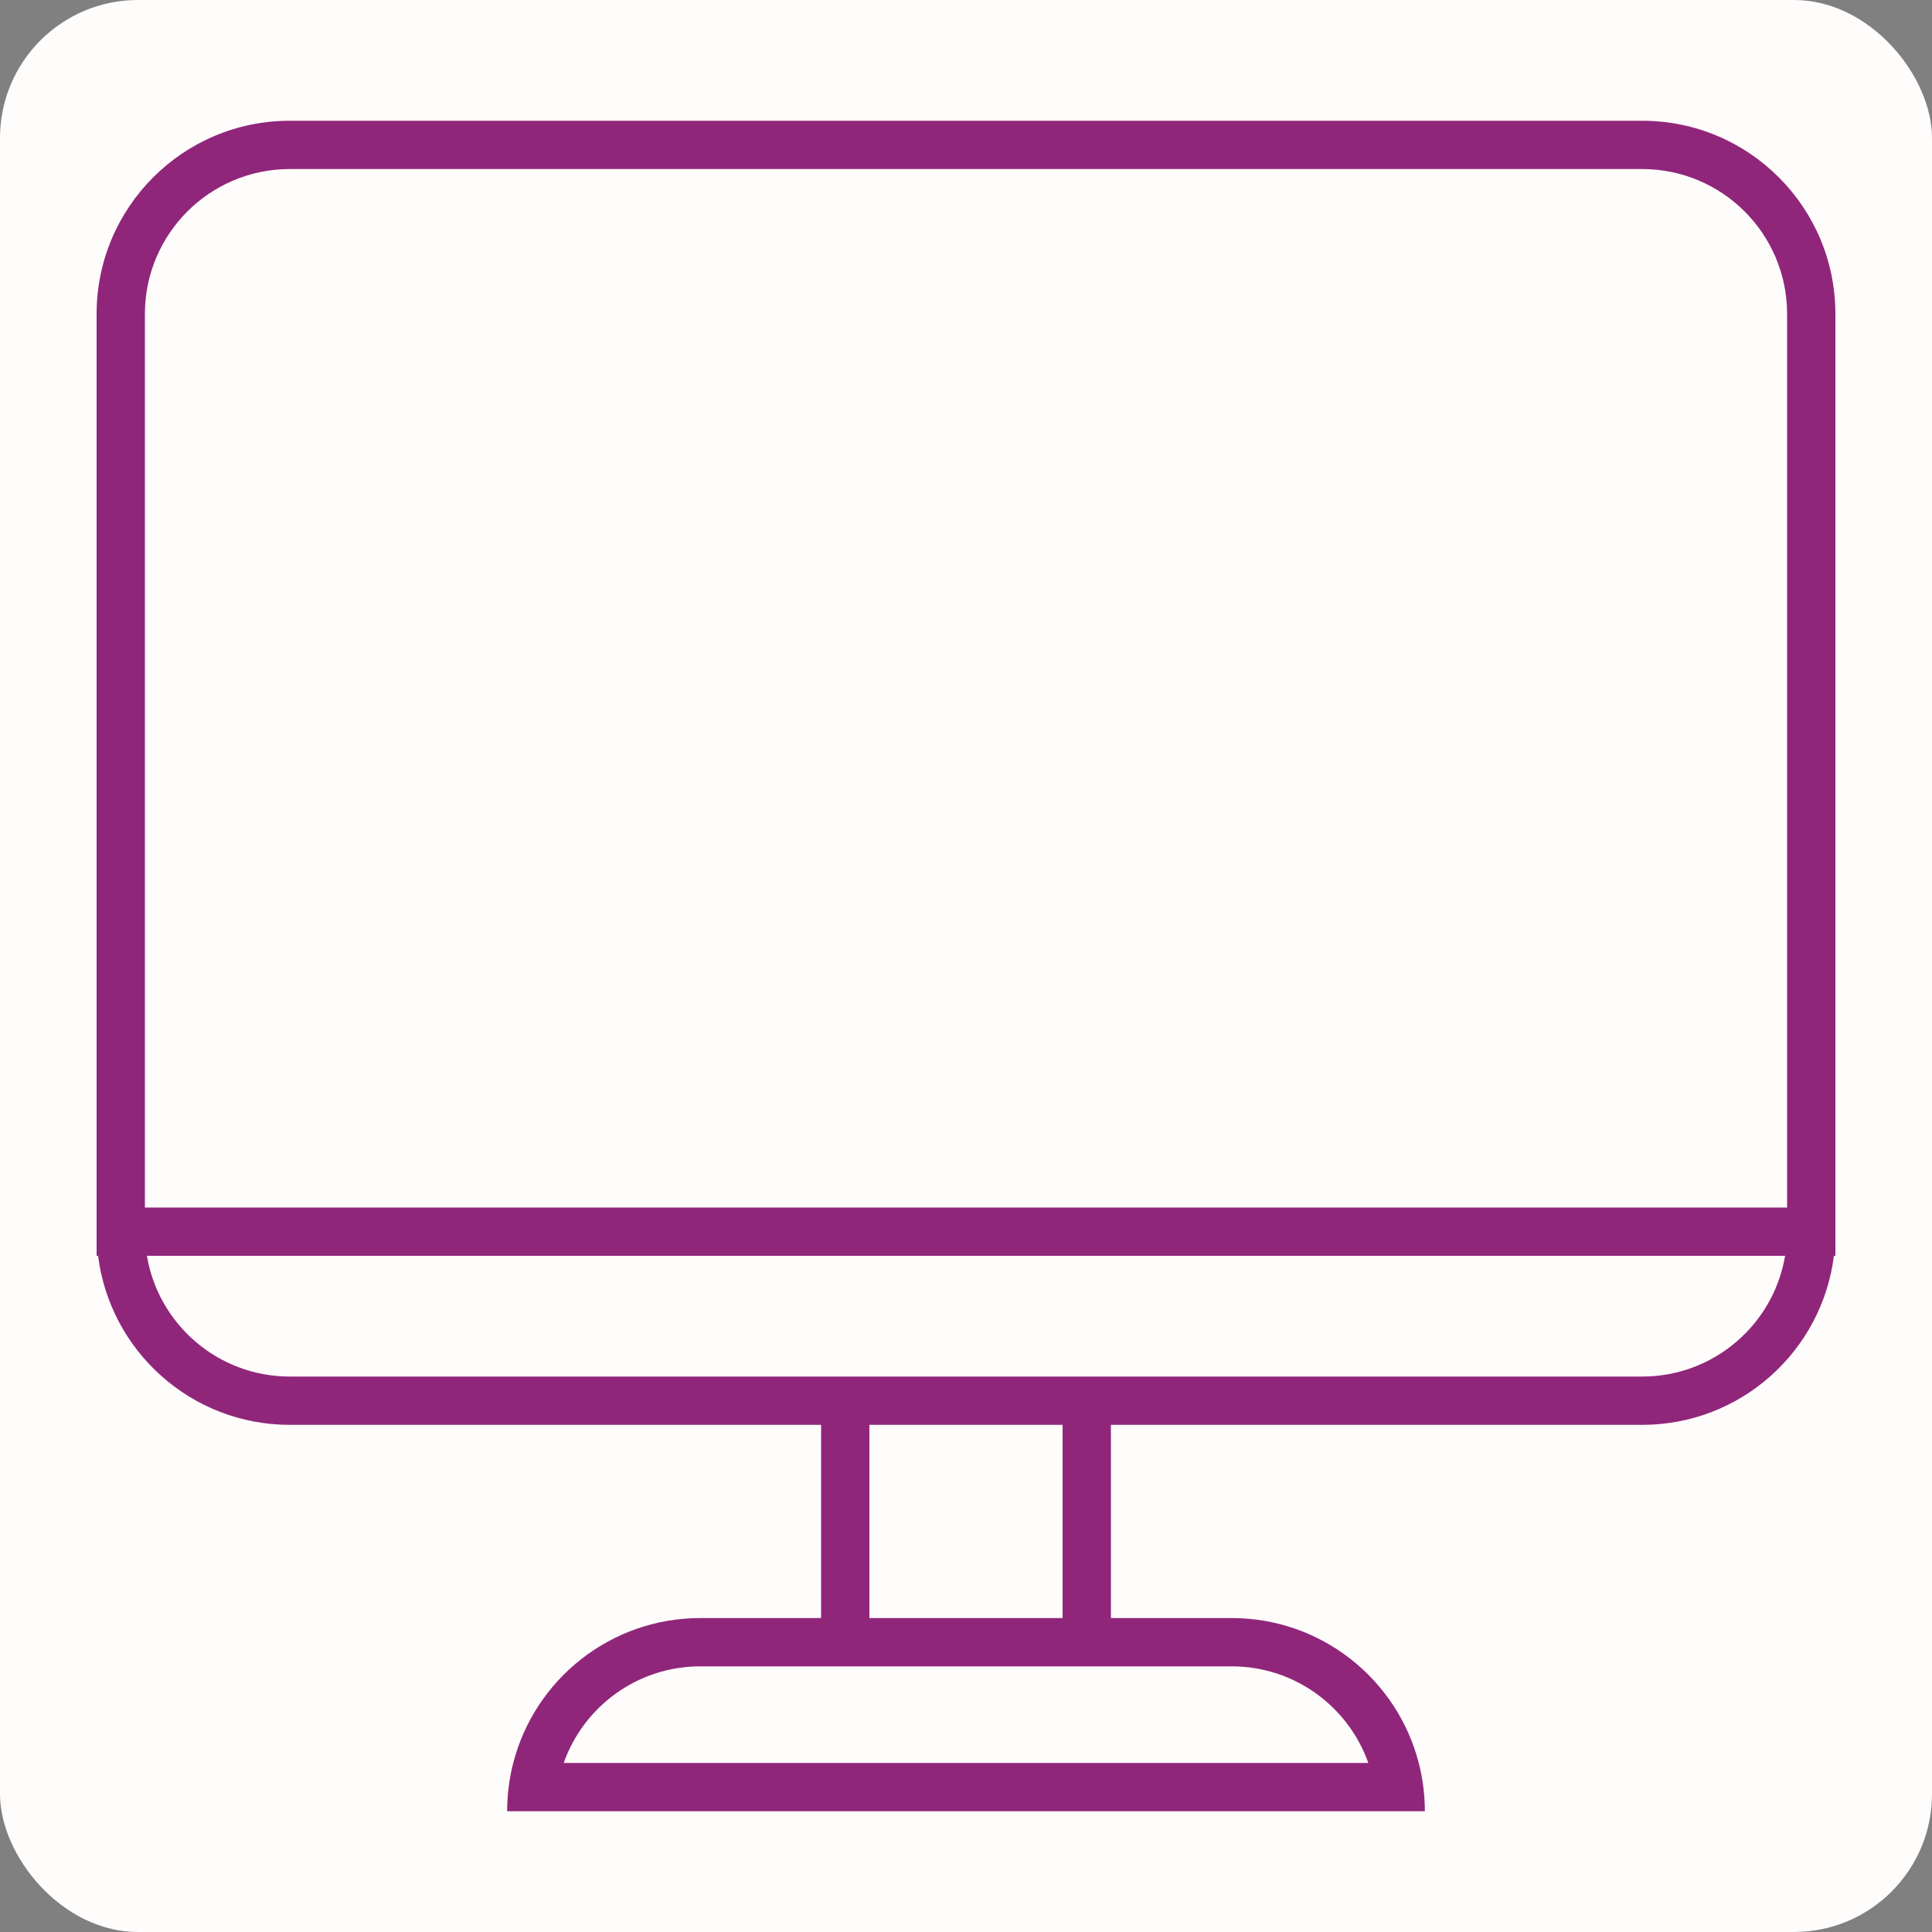 <svg width="70" height="70" viewBox="0 0 70 70" fill="none" xmlns="http://www.w3.org/2000/svg">
<rect x="0" y="0" width="70" height="70" fill="#808080" stroke="none"/>
<rect width="70" height="70" rx="5" fill="#FFFCFC"/>
<path fill-rule="evenodd" clip-rule="evenodd" d="M3.5 45.5H3.554C3.985 48.953 6.93 51.625 10.5 51.625H29.75V58.625H25.375C22.113 58.625 19.373 60.856 18.596 63.875C18.452 64.434 18.375 65.021 18.375 65.625H51.625C51.625 65.021 51.548 64.434 51.404 63.875C50.627 60.856 47.887 58.625 44.625 58.625H40.25V51.625H59.5C63.07 51.625 66.015 48.953 66.446 45.5H66.5V11.375C66.5 7.509 63.366 4.375 59.5 4.375H10.5C6.634 4.375 3.5 7.509 3.5 11.375V45.5ZM10.5 6.125H59.5C62.4 6.125 64.75 8.476 64.75 11.375V43.75H5.25V11.375C5.25 8.476 7.601 6.125 10.5 6.125ZM38.5 58.625V51.625H31.5V58.625H38.5ZM25.375 60.375C23.089 60.375 21.144 61.836 20.424 63.875H49.576C48.855 61.836 46.911 60.375 44.625 60.375H25.375ZM10.5 49.875C7.899 49.875 5.739 47.983 5.323 45.5H64.677C64.261 47.983 62.101 49.875 59.5 49.875H10.5Z" fill="#90267A"/>
</svg>
